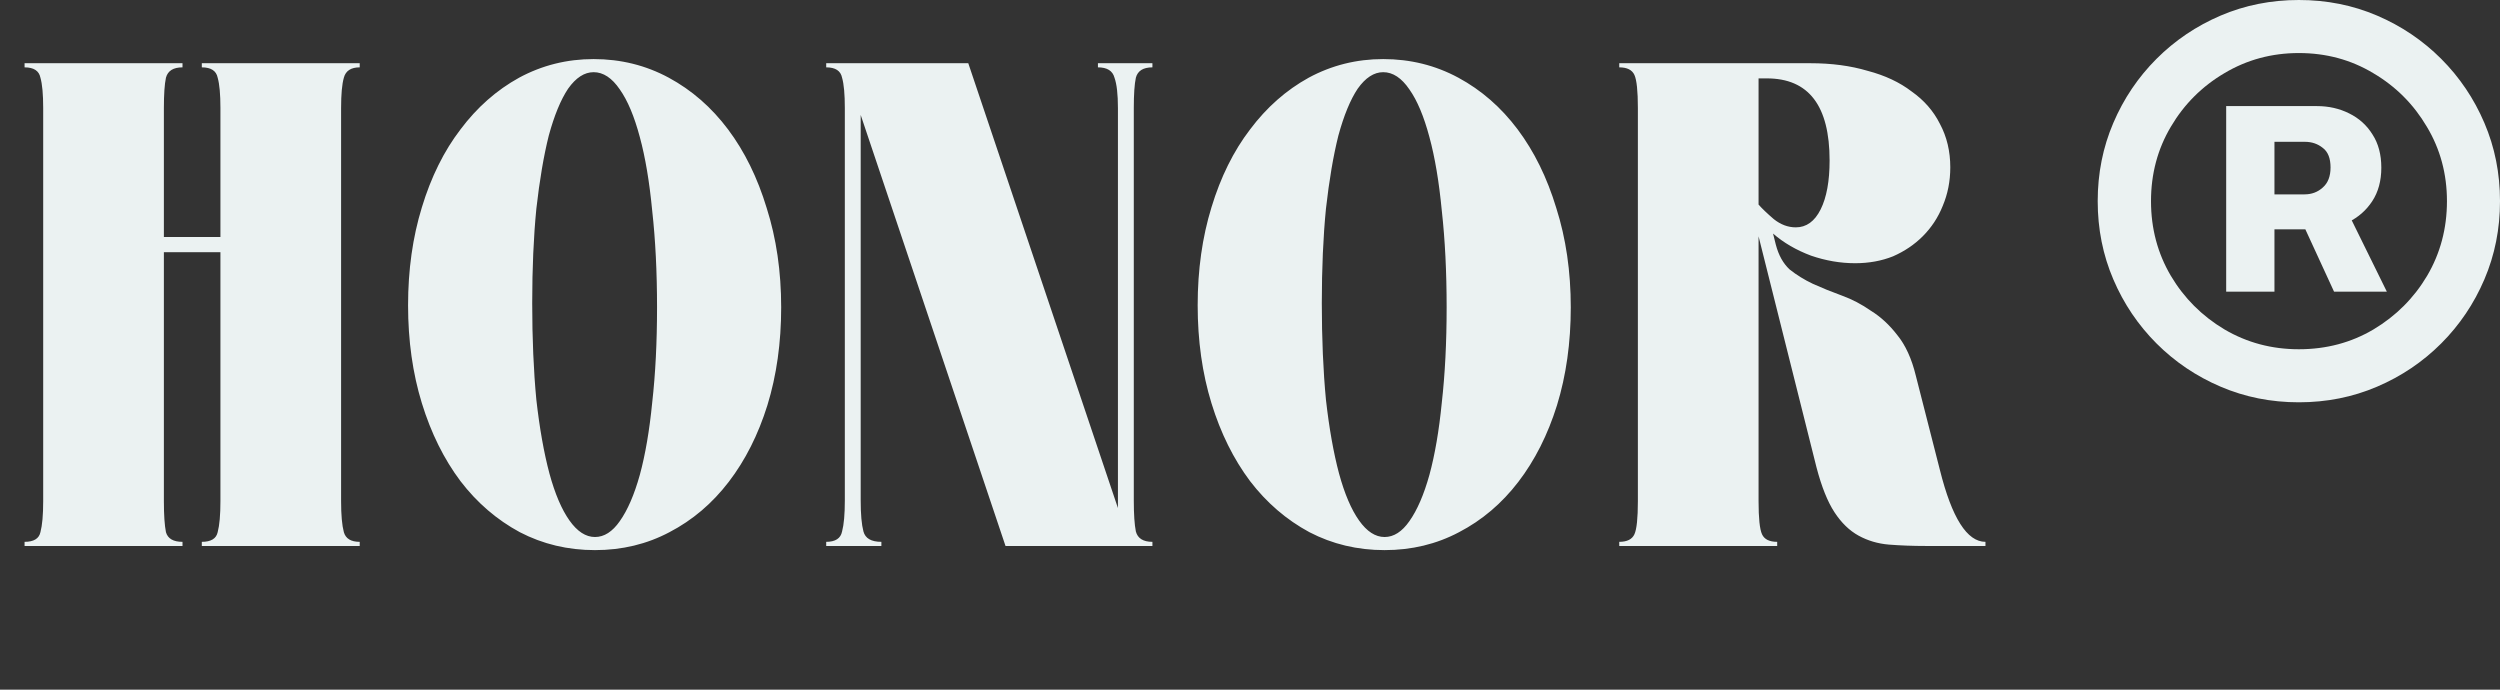 <svg width="87" height="24" viewBox="0 0 87 24" fill="none" xmlns="http://www.w3.org/2000/svg">
<rect x="0" y="0" width="87" height="24" fill="#333333" stroke="none"/>
<path d="M1.503 3.76C1.503 3.28 1.471 2.928 1.407 2.704C1.359 2.464 1.175 2.344 0.855 2.344V2.2H6.351V2.344C6.031 2.344 5.839 2.464 5.775 2.704C5.727 2.928 5.703 3.28 5.703 3.76V8.248H7.671V3.76C7.671 3.28 7.639 2.928 7.575 2.704C7.527 2.464 7.343 2.344 7.023 2.344V2.2H12.518V2.344C12.214 2.344 12.03 2.464 11.966 2.704C11.902 2.928 11.87 3.28 11.87 3.76V17.44C11.87 17.92 11.902 18.28 11.966 18.52C12.03 18.744 12.214 18.856 12.518 18.856V19H7.023V18.856C7.343 18.856 7.527 18.744 7.575 18.52C7.639 18.28 7.671 17.92 7.671 17.44V8.776H5.703V17.44C5.703 17.92 5.727 18.28 5.775 18.52C5.839 18.744 6.031 18.856 6.351 18.856V19H0.855V18.856C1.175 18.856 1.359 18.744 1.407 18.52C1.471 18.28 1.503 17.92 1.503 17.44V3.76ZM20.657 2.056C21.601 2.056 22.473 2.272 23.273 2.704C24.073 3.136 24.761 3.736 25.337 4.504C25.913 5.272 26.361 6.184 26.681 7.24C27.017 8.296 27.185 9.448 27.185 10.696C27.185 11.928 27.025 13.064 26.705 14.104C26.385 15.128 25.937 16.016 25.361 16.768C24.785 17.52 24.097 18.104 23.297 18.52C22.513 18.936 21.649 19.144 20.705 19.144C19.761 19.144 18.889 18.936 18.089 18.52C17.289 18.088 16.601 17.496 16.025 16.744C15.449 15.976 15.001 15.072 14.681 14.032C14.361 12.992 14.201 11.856 14.201 10.624C14.201 9.392 14.361 8.256 14.681 7.216C15.001 6.16 15.449 5.256 16.025 4.504C16.601 3.736 17.281 3.136 18.065 2.704C18.865 2.272 19.729 2.056 20.657 2.056ZM20.657 2.512C20.337 2.512 20.041 2.704 19.769 3.088C19.513 3.472 19.289 4.016 19.097 4.72C18.921 5.424 18.777 6.272 18.665 7.264C18.569 8.24 18.521 9.336 18.521 10.552C18.521 11.784 18.569 12.904 18.665 13.912C18.777 14.904 18.929 15.76 19.121 16.48C19.313 17.184 19.545 17.728 19.817 18.112C20.089 18.496 20.385 18.688 20.705 18.688C21.025 18.688 21.313 18.504 21.569 18.136C21.841 17.752 22.073 17.216 22.265 16.528C22.457 15.824 22.601 14.984 22.697 14.008C22.809 13.016 22.865 11.912 22.865 10.696C22.865 9.464 22.809 8.344 22.697 7.336C22.601 6.328 22.457 5.472 22.265 4.768C22.073 4.048 21.841 3.496 21.569 3.112C21.297 2.712 20.993 2.512 20.657 2.512ZM38.904 3.76C38.904 3.28 38.864 2.928 38.784 2.704C38.72 2.464 38.528 2.344 38.208 2.344V2.2H40.104V2.344C39.784 2.344 39.592 2.464 39.528 2.704C39.48 2.928 39.456 3.28 39.456 3.76V17.416C39.456 17.896 39.48 18.256 39.528 18.496C39.592 18.736 39.784 18.856 40.104 18.856V19H34.992L29.952 4V17.416C29.952 17.896 29.984 18.256 30.048 18.496C30.112 18.736 30.32 18.856 30.672 18.856V19H28.752V18.856C29.072 18.856 29.256 18.736 29.304 18.496C29.368 18.256 29.4 17.896 29.4 17.416V3.76C29.4 3.28 29.368 2.928 29.304 2.704C29.256 2.464 29.072 2.344 28.752 2.344V2.2H33.696L38.904 17.68V3.76ZM48.135 2.056C49.079 2.056 49.951 2.272 50.751 2.704C51.551 3.136 52.239 3.736 52.815 4.504C53.391 5.272 53.839 6.184 54.159 7.24C54.495 8.296 54.663 9.448 54.663 10.696C54.663 11.928 54.503 13.064 54.183 14.104C53.863 15.128 53.415 16.016 52.839 16.768C52.263 17.52 51.575 18.104 50.775 18.52C49.991 18.936 49.127 19.144 48.183 19.144C47.239 19.144 46.367 18.936 45.567 18.52C44.767 18.088 44.079 17.496 43.503 16.744C42.927 15.976 42.479 15.072 42.159 14.032C41.839 12.992 41.679 11.856 41.679 10.624C41.679 9.392 41.839 8.256 42.159 7.216C42.479 6.16 42.927 5.256 43.503 4.504C44.079 3.736 44.759 3.136 45.543 2.704C46.343 2.272 47.207 2.056 48.135 2.056ZM48.135 2.512C47.815 2.512 47.519 2.704 47.247 3.088C46.991 3.472 46.767 4.016 46.575 4.72C46.399 5.424 46.255 6.272 46.143 7.264C46.047 8.24 45.999 9.336 45.999 10.552C45.999 11.784 46.047 12.904 46.143 13.912C46.255 14.904 46.407 15.76 46.599 16.48C46.791 17.184 47.023 17.728 47.295 18.112C47.567 18.496 47.863 18.688 48.183 18.688C48.503 18.688 48.791 18.504 49.047 18.136C49.319 17.752 49.551 17.216 49.743 16.528C49.935 15.824 50.079 14.984 50.175 14.008C50.287 13.016 50.343 11.912 50.343 10.696C50.343 9.464 50.287 8.344 50.175 7.336C50.079 6.328 49.935 5.472 49.743 4.768C49.551 4.048 49.319 3.496 49.047 3.112C48.775 2.712 48.471 2.512 48.135 2.512ZM67.03 19C66.566 19 66.134 18.984 65.734 18.952C65.35 18.92 64.998 18.816 64.678 18.64C64.358 18.464 64.078 18.192 63.838 17.824C63.598 17.456 63.39 16.936 63.214 16.264L61.198 8.224V17.44C61.198 18.032 61.238 18.416 61.318 18.592C61.398 18.768 61.574 18.856 61.846 18.856V19H56.35V18.856C56.622 18.856 56.798 18.768 56.878 18.592C56.958 18.416 56.998 18.032 56.998 17.44V3.76C56.998 3.168 56.958 2.784 56.878 2.608C56.798 2.432 56.622 2.344 56.35 2.344V2.2H62.998C63.734 2.2 64.398 2.288 64.99 2.464C65.598 2.624 66.11 2.864 66.526 3.184C66.958 3.488 67.286 3.864 67.51 4.312C67.75 4.76 67.87 5.264 67.87 5.824C67.87 6.304 67.782 6.752 67.606 7.168C67.446 7.568 67.214 7.92 66.91 8.224C66.622 8.512 66.278 8.744 65.878 8.92C65.478 9.08 65.038 9.16 64.558 9.16C64.046 9.16 63.534 9.072 63.022 8.896C62.51 8.704 62.07 8.448 61.702 8.128L61.798 8.512C61.894 8.88 62.054 9.168 62.278 9.376C62.518 9.568 62.79 9.736 63.094 9.88C63.414 10.024 63.75 10.16 64.102 10.288C64.454 10.416 64.79 10.592 65.11 10.816C65.446 11.024 65.75 11.304 66.022 11.656C66.31 12.008 66.526 12.48 66.67 13.072L67.51 16.36C67.926 18.024 68.454 18.856 69.094 18.856V19H67.03ZM61.198 7.12C61.326 7.264 61.502 7.432 61.726 7.624C61.966 7.816 62.222 7.912 62.494 7.912C62.862 7.912 63.15 7.704 63.358 7.288C63.566 6.872 63.67 6.304 63.67 5.584C63.67 3.68 62.942 2.728 61.486 2.728H61.198V7.12Z" fill="#EBF2F2"/>
<path d="M77.471 10.15V3.692H80.63C81.038 3.692 81.412 3.777 81.75 3.946C82.094 4.115 82.365 4.36 82.564 4.681C82.768 4.996 82.87 5.381 82.87 5.836C82.87 6.291 82.765 6.679 82.555 7C82.345 7.321 82.065 7.566 81.715 7.735C81.365 7.898 80.977 7.98 80.551 7.98H78.39V6.764H80.201C80.446 6.764 80.656 6.685 80.831 6.527C81.012 6.37 81.103 6.137 81.103 5.827C81.103 5.507 81.012 5.279 80.831 5.145C80.656 5.005 80.449 4.935 80.21 4.935H79.151V10.15H77.471ZM81.593 7.166L83.062 10.15H81.225L79.851 7.166H81.593ZM80 14C79.032 14 78.125 13.819 77.279 13.457C76.433 13.096 75.689 12.594 75.047 11.953C74.406 11.311 73.904 10.567 73.543 9.721C73.181 8.875 73 7.968 73 7C73 6.032 73.181 5.125 73.543 4.279C73.904 3.433 74.406 2.689 75.047 2.047C75.689 1.406 76.433 0.904 77.279 0.542C78.125 0.181 79.032 0 80 0C80.968 0 81.875 0.181 82.721 0.542C83.567 0.904 84.311 1.406 84.953 2.047C85.594 2.689 86.096 3.433 86.457 4.279C86.819 5.125 87 6.032 87 7C87 7.968 86.819 8.875 86.457 9.721C86.096 10.567 85.594 11.311 84.953 11.953C84.311 12.594 83.567 13.096 82.721 13.457C81.875 13.819 80.968 14 80 14ZM80 12.154C80.957 12.154 81.823 11.923 82.599 11.463C83.38 10.996 84.002 10.375 84.463 9.599C84.923 8.817 85.154 7.951 85.154 7C85.154 6.049 84.92 5.186 84.454 4.41C83.993 3.628 83.372 3.007 82.59 2.546C81.814 2.08 80.951 1.846 80 1.846C79.055 1.846 78.192 2.08 77.41 2.546C76.628 3.007 76.007 3.628 75.546 4.41C75.085 5.186 74.855 6.049 74.855 7C74.855 7.951 75.085 8.817 75.546 9.599C76.007 10.375 76.628 10.996 77.41 11.463C78.192 11.923 79.055 12.154 80 12.154Z" fill="#EBF2F2"/>
</svg>
